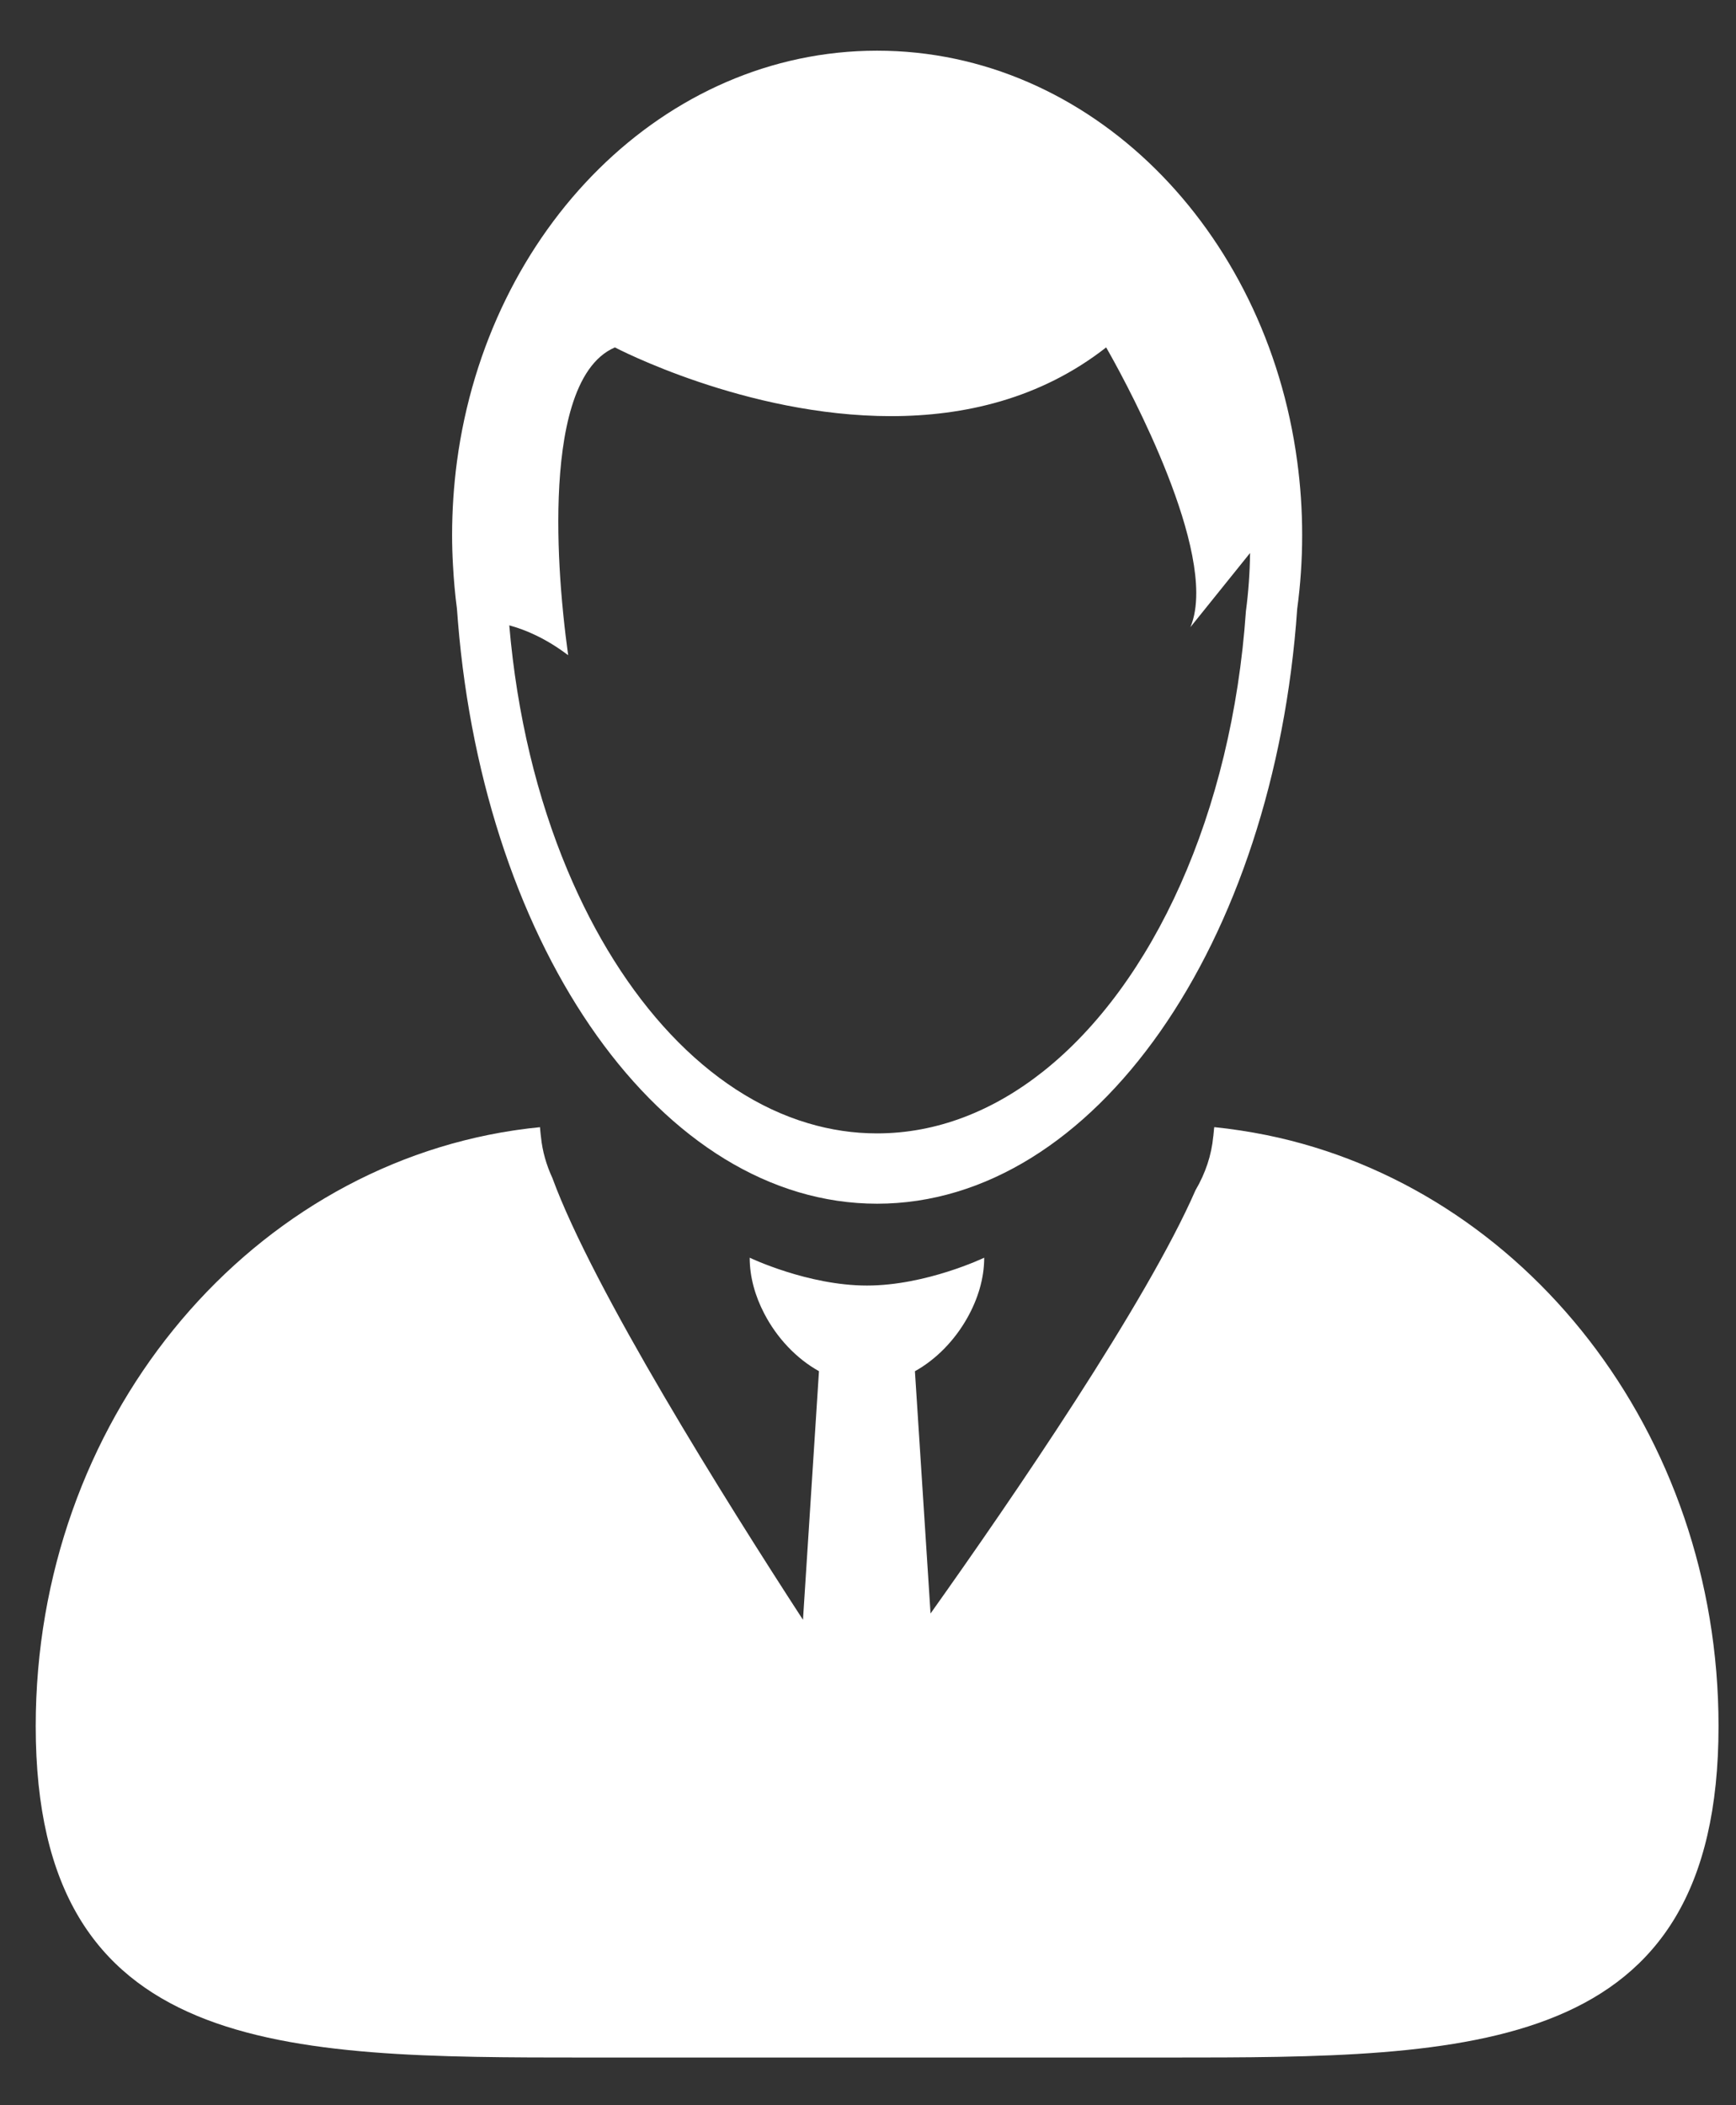 <?xml version="1.0" encoding="UTF-8" standalone="no"?>
<svg width="33px" height="40px" viewBox="0 0 33 40" version="1.1" xmlns="http://www.w3.org/2000/svg" xmlns:xlink="http://www.w3.org/1999/xlink" xmlns:sketch="http://www.bohemiancoding.com/sketch/ns">
    <rect x="0" y="0" width="33" height="40" fill="#333333" stroke="none"/>
    <!-- Generator: Sketch 3.3.2 (12043) - http://www.bohemiancoding.com/sketch -->
    <title>Group</title>
    <desc>Created with Sketch.</desc>
    <defs></defs>
    <g id="Page-1" stroke="none" stroke-width="1" fill="none" fill-rule="evenodd" sketch:type="MSPage">
        <g id="Faster-2" sketch:type="MSArtboardGroup" transform="translate(-528, -730)">
            <g id="Faster" sketch:type="MSLayerGroup" transform="translate(-36, 93)">
                <g id="Faster-3" transform="translate(250, 101)" sketch:type="MSShapeGroup">
                    <g id="Group">
                        <g id="Imported-Layers-+-Mask-Copy-7" transform="translate(296, 522)">
                            <g id="Group" transform="translate(17, 11)">
                                <path d="M28.77,16.922 L34.944,16.922 C34.787,14.534 34.219,12.276 33.313,10.219 L27.875,10.219 C28.367,12.192 28.685,14.429 28.77,16.922 L28.77,16.922 Z" id="Shape"></path>
                                <path d="M7.467,10.219 L2.033,10.219 C1.128,12.276 0.559,14.534 0.4,16.922 L6.577,16.922 C6.662,14.431 6.98,12.192 7.467,10.219 L7.467,10.219 Z" id="Shape"></path>
                                <path d="M31.882,7.54 C29.783,4.283 26.753,1.79 23.206,0.496 C24.543,2.159 25.975,4.482 27.067,7.54 L31.882,7.54 L31.882,7.54 Z" id="Shape"></path>
                                <path d="M12.139,0.496 C8.593,1.79 5.567,4.283 3.466,7.54 L8.28,7.54 C9.371,4.484 10.803,2.163 12.139,0.496 L12.139,0.496 Z" id="Shape"></path>
                                <path d="M23.741,14.259 C23.733,12.523 22.027,9.602 22.027,9.602 C20.775,10.581 19.321,10.908 17.937,10.908 C15.171,10.908 12.689,9.602 12.689,9.602 C12.29,9.772 12.032,10.19 11.868,10.728 C11.561,11.732 11.587,13.153 11.664,14.175 C11.72,14.918 11.802,15.449 11.802,15.45 C11.382,15.132 10.996,14.967 10.681,14.882 C10.826,16.586 11.214,18.167 11.789,19.537 C12.822,22.001 14.458,23.778 16.365,24.343 C16.577,24.406 16.792,24.454 17.01,24.486 C17.228,24.519 17.449,24.535 17.673,24.535 C18.808,24.535 19.88,24.111 20.832,23.358 C22.921,21.7 24.418,18.448 24.685,14.611 C24.733,14.251 24.759,13.882 24.764,13.508 L23.63,14.918 C23.707,14.73 23.741,14.506 23.741,14.259 L23.741,14.259 Z" id="Shape"></path>
                                <path d="M25.075,24.567 C24.749,24.502 24.418,24.45 24.082,24.416 C24.082,24.433 24.077,24.448 24.076,24.463 L24.076,24.472 C24.073,24.509 24.067,24.548 24.065,24.583 C24.063,24.587 24.063,24.59 24.063,24.593 C24.03,24.948 23.915,25.292 23.725,25.616 C22.799,27.739 20.261,31.447 18.689,33.657 L18.392,29.054 C18.799,28.828 19.15,28.464 19.389,28.038 C19.586,27.687 19.709,27.296 19.709,26.897 C19.709,26.897 18.606,27.426 17.48,27.426 C16.355,27.426 15.251,26.897 15.251,26.897 C15.251,27.265 15.355,27.627 15.527,27.957 C15.765,28.417 16.136,28.813 16.568,29.053 L16.264,33.777 C14.786,31.504 12.276,27.497 11.501,25.384 C11.385,25.134 11.311,24.874 11.284,24.607 C11.279,24.559 11.272,24.513 11.269,24.466 C11.269,24.45 11.265,24.433 11.265,24.417 C11.115,24.431 10.968,24.45 10.82,24.471 C10.803,24.475 10.783,24.476 10.765,24.479 C5.63,25.254 1.679,30.026 1.679,35.797 C1.679,42.079 6.361,42.094 12.153,42.094 L12.236,42.094 L23.109,42.094 L23.192,42.094 C28.986,42.094 33.668,42.079 33.668,35.797 C33.668,30.212 29.966,25.563 25.075,24.567 L25.075,24.567 Z" id="Shape" fill="#FFFFFF"></path>
                                <path d="M25.659,11.767 C25.068,7.348 21.718,3.963 17.673,3.963 C13.627,3.963 10.277,7.35 9.686,11.772 C9.626,12.227 9.594,12.693 9.594,13.168 C9.594,13.362 9.6,13.552 9.611,13.743 C9.626,14.019 9.65,14.294 9.686,14.565 C9.692,14.647 9.698,14.729 9.705,14.811 C10.215,21.051 13.587,25.871 17.673,25.871 C21.812,25.871 25.219,20.924 25.659,14.567 C25.721,14.11 25.753,13.643 25.753,13.167 C25.753,12.691 25.721,12.223 25.659,11.767 L25.659,11.767 Z M24.684,14.611 C24.418,18.448 22.921,21.699 20.831,23.357 C19.88,24.111 18.807,24.535 17.672,24.535 C17.449,24.535 17.227,24.519 17.009,24.486 C16.792,24.454 16.577,24.406 16.365,24.343 C14.458,23.778 12.822,22 11.788,19.536 C11.213,18.167 10.826,16.586 10.681,14.882 C10.995,14.967 11.381,15.132 11.801,15.45 C11.802,15.449 11.72,14.917 11.663,14.174 C11.586,13.152 11.561,11.731 11.868,10.727 C12.032,10.19 12.29,9.772 12.689,9.601 C12.689,9.601 15.17,10.907 17.937,10.907 C19.321,10.907 20.775,10.581 22.027,9.601 C22.027,9.601 23.732,12.523 23.74,14.258 C23.741,14.506 23.707,14.73 23.629,14.916 L24.763,13.507 C24.758,13.881 24.732,14.25 24.684,14.611 L24.684,14.611 Z" id="Shape" fill="#FFFFFF"></path>
                            </g>
                        </g>
                    </g>
                </g>
            </g>
        </g>
    </g>
</svg>